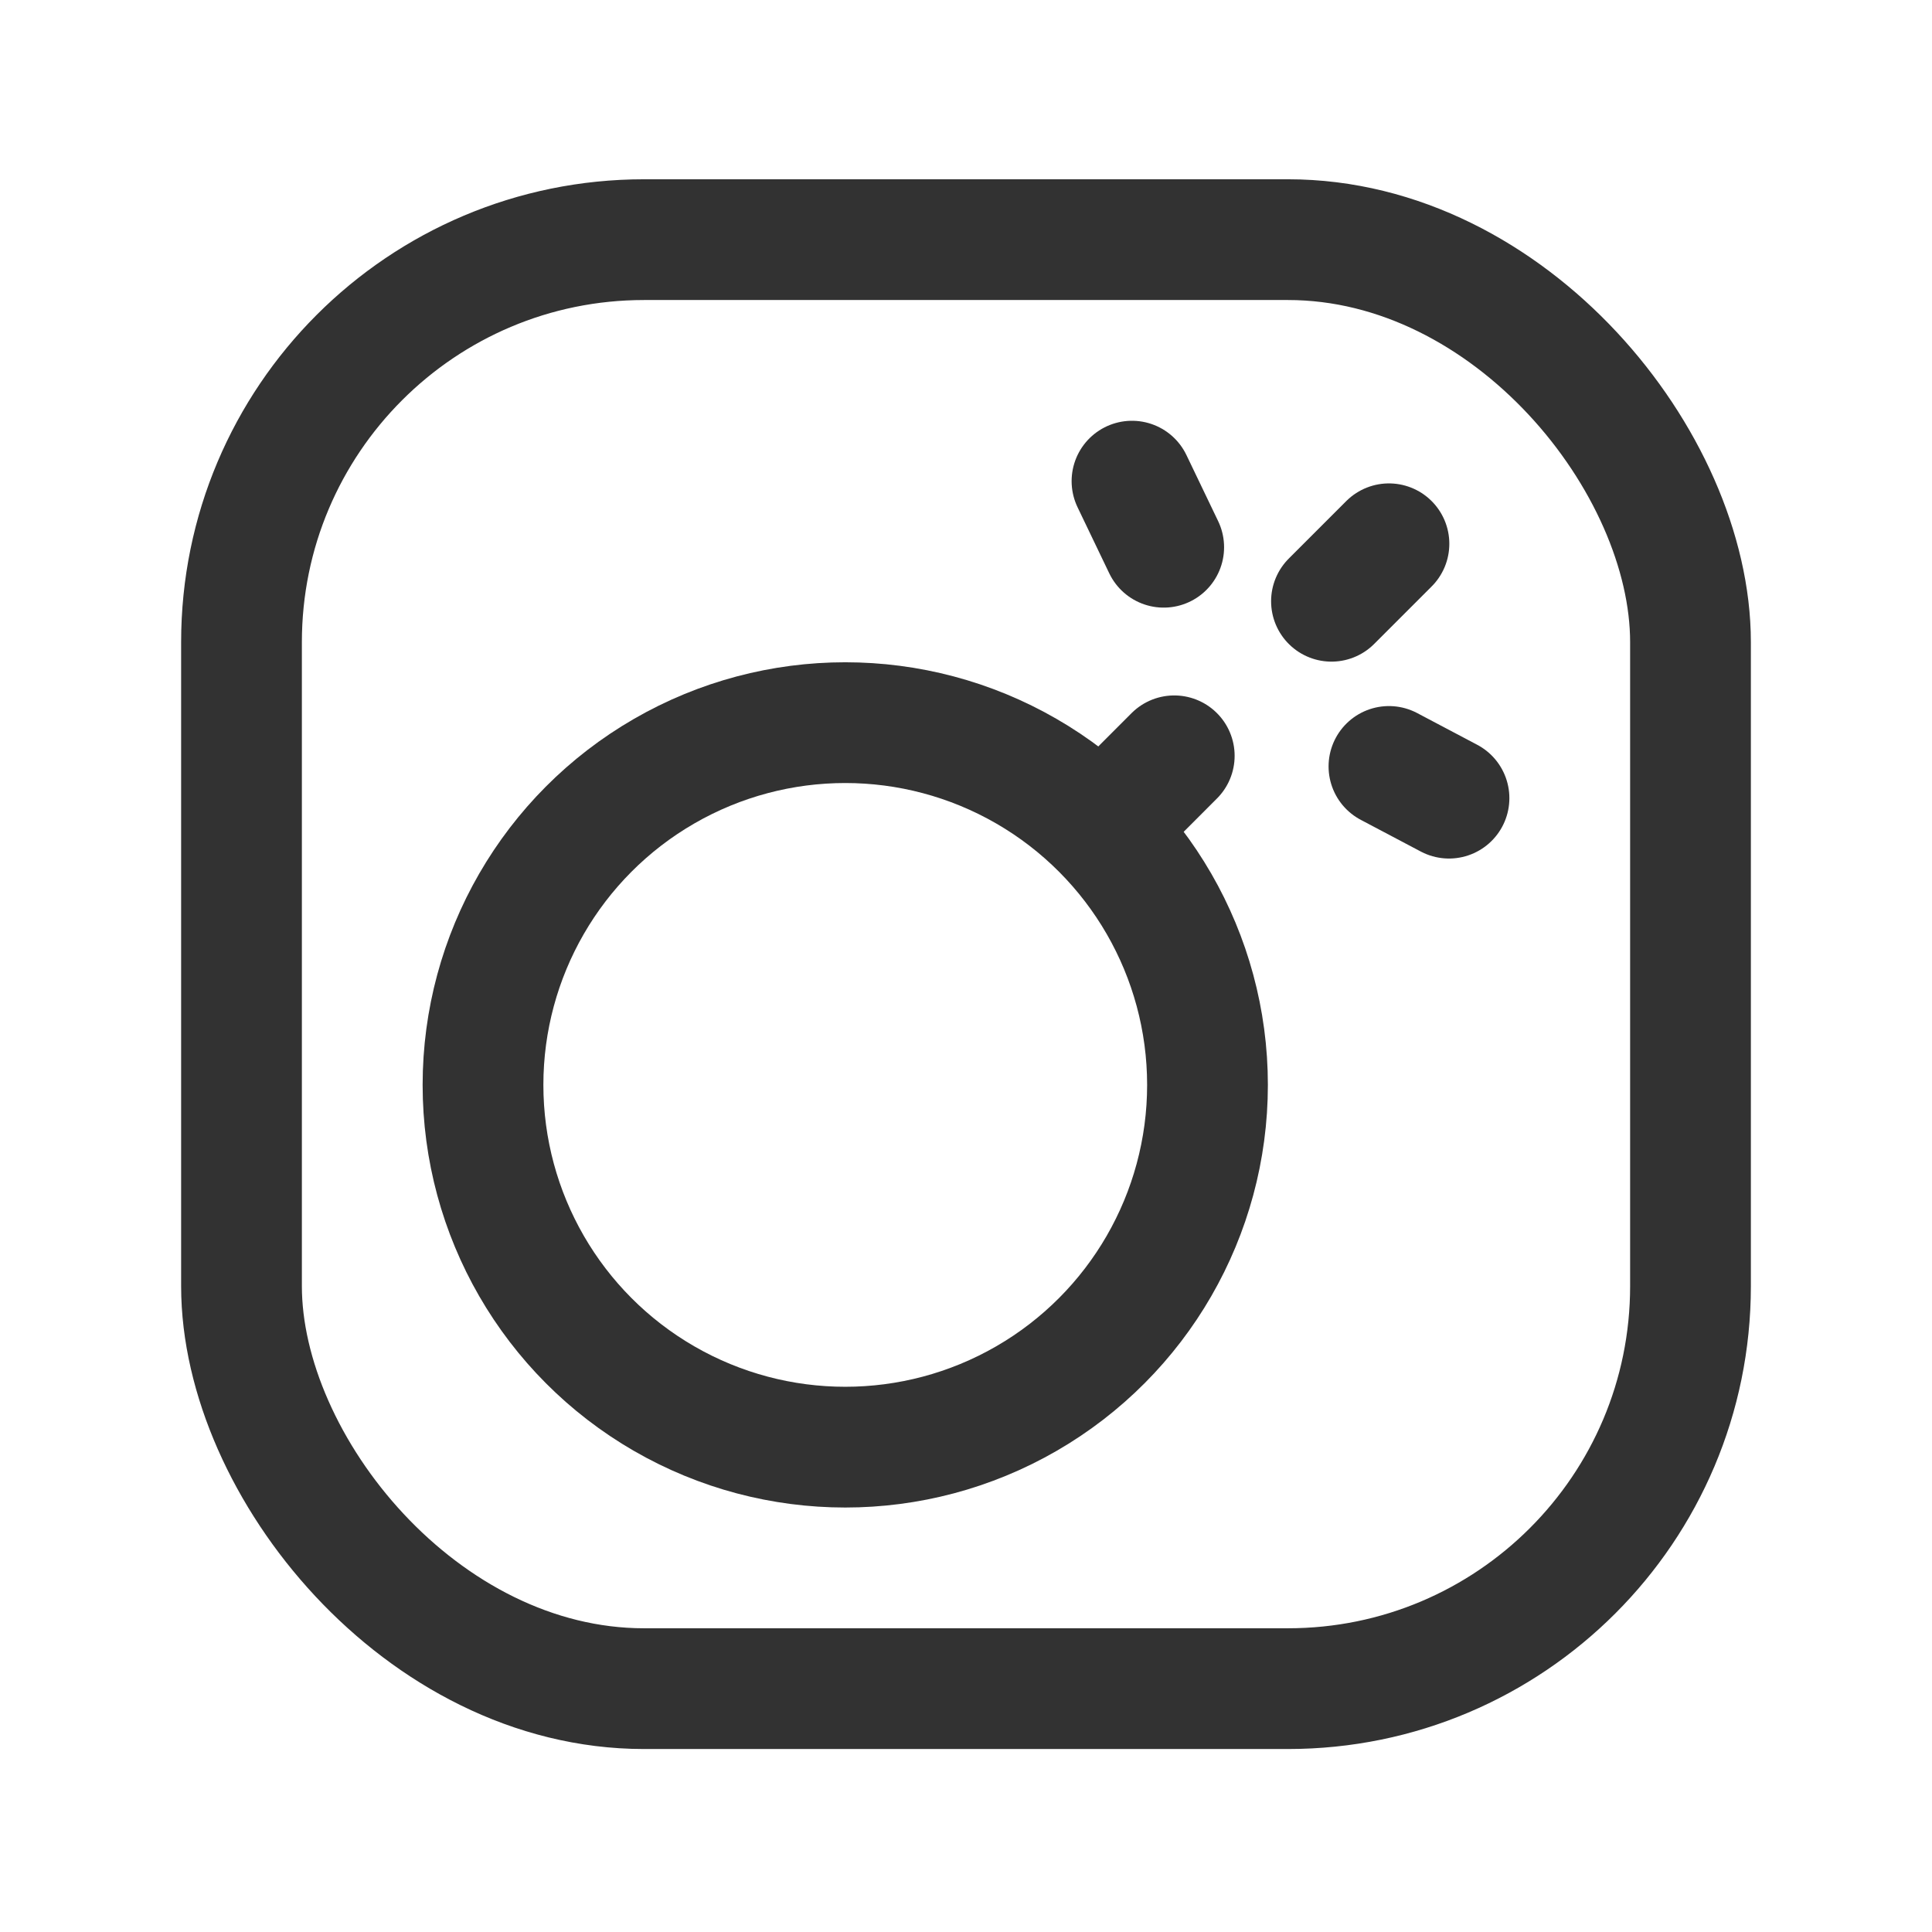 <svg id="Layer_3" data-name="Layer 3" xmlns="http://www.w3.org/2000/svg" viewBox="0 0 24 24"><title>bomb-square</title><circle cx="10.5" cy="13.477" r="4.5" fill="none" stroke="#323232" stroke-linecap="round" stroke-linejoin="round" stroke-width="1.5"/><rect x="3" y="2.977" width="18" height="18" rx="5" stroke-width="1.5" stroke="#323232" stroke-linecap="round" stroke-linejoin="round" fill="none"/><line x1="14.587" y1="9.389" x2="13.8" y2="10.177" fill="none" stroke="#323232" stroke-linecap="round" stroke-linejoin="round" stroke-width="1.5"/><line x1="16.54" y1="7.469" x2="17.254" y2="6.755" fill="none" stroke="#323232" stroke-linecap="round" stroke-linejoin="round" stroke-width="1.5"/><line x1="14.062" y1="5.977" x2="14.456" y2="6.798" fill="none" stroke="#323232" stroke-linecap="round" stroke-linejoin="round" stroke-width="1.5"/><line x1="18" y1="9.915" x2="17.254" y2="9.521" fill="none" stroke="#323232" stroke-linecap="round" stroke-linejoin="round" stroke-width="1.5"/><path d="M0,0H24V24H0Z" fill="none"/></svg>